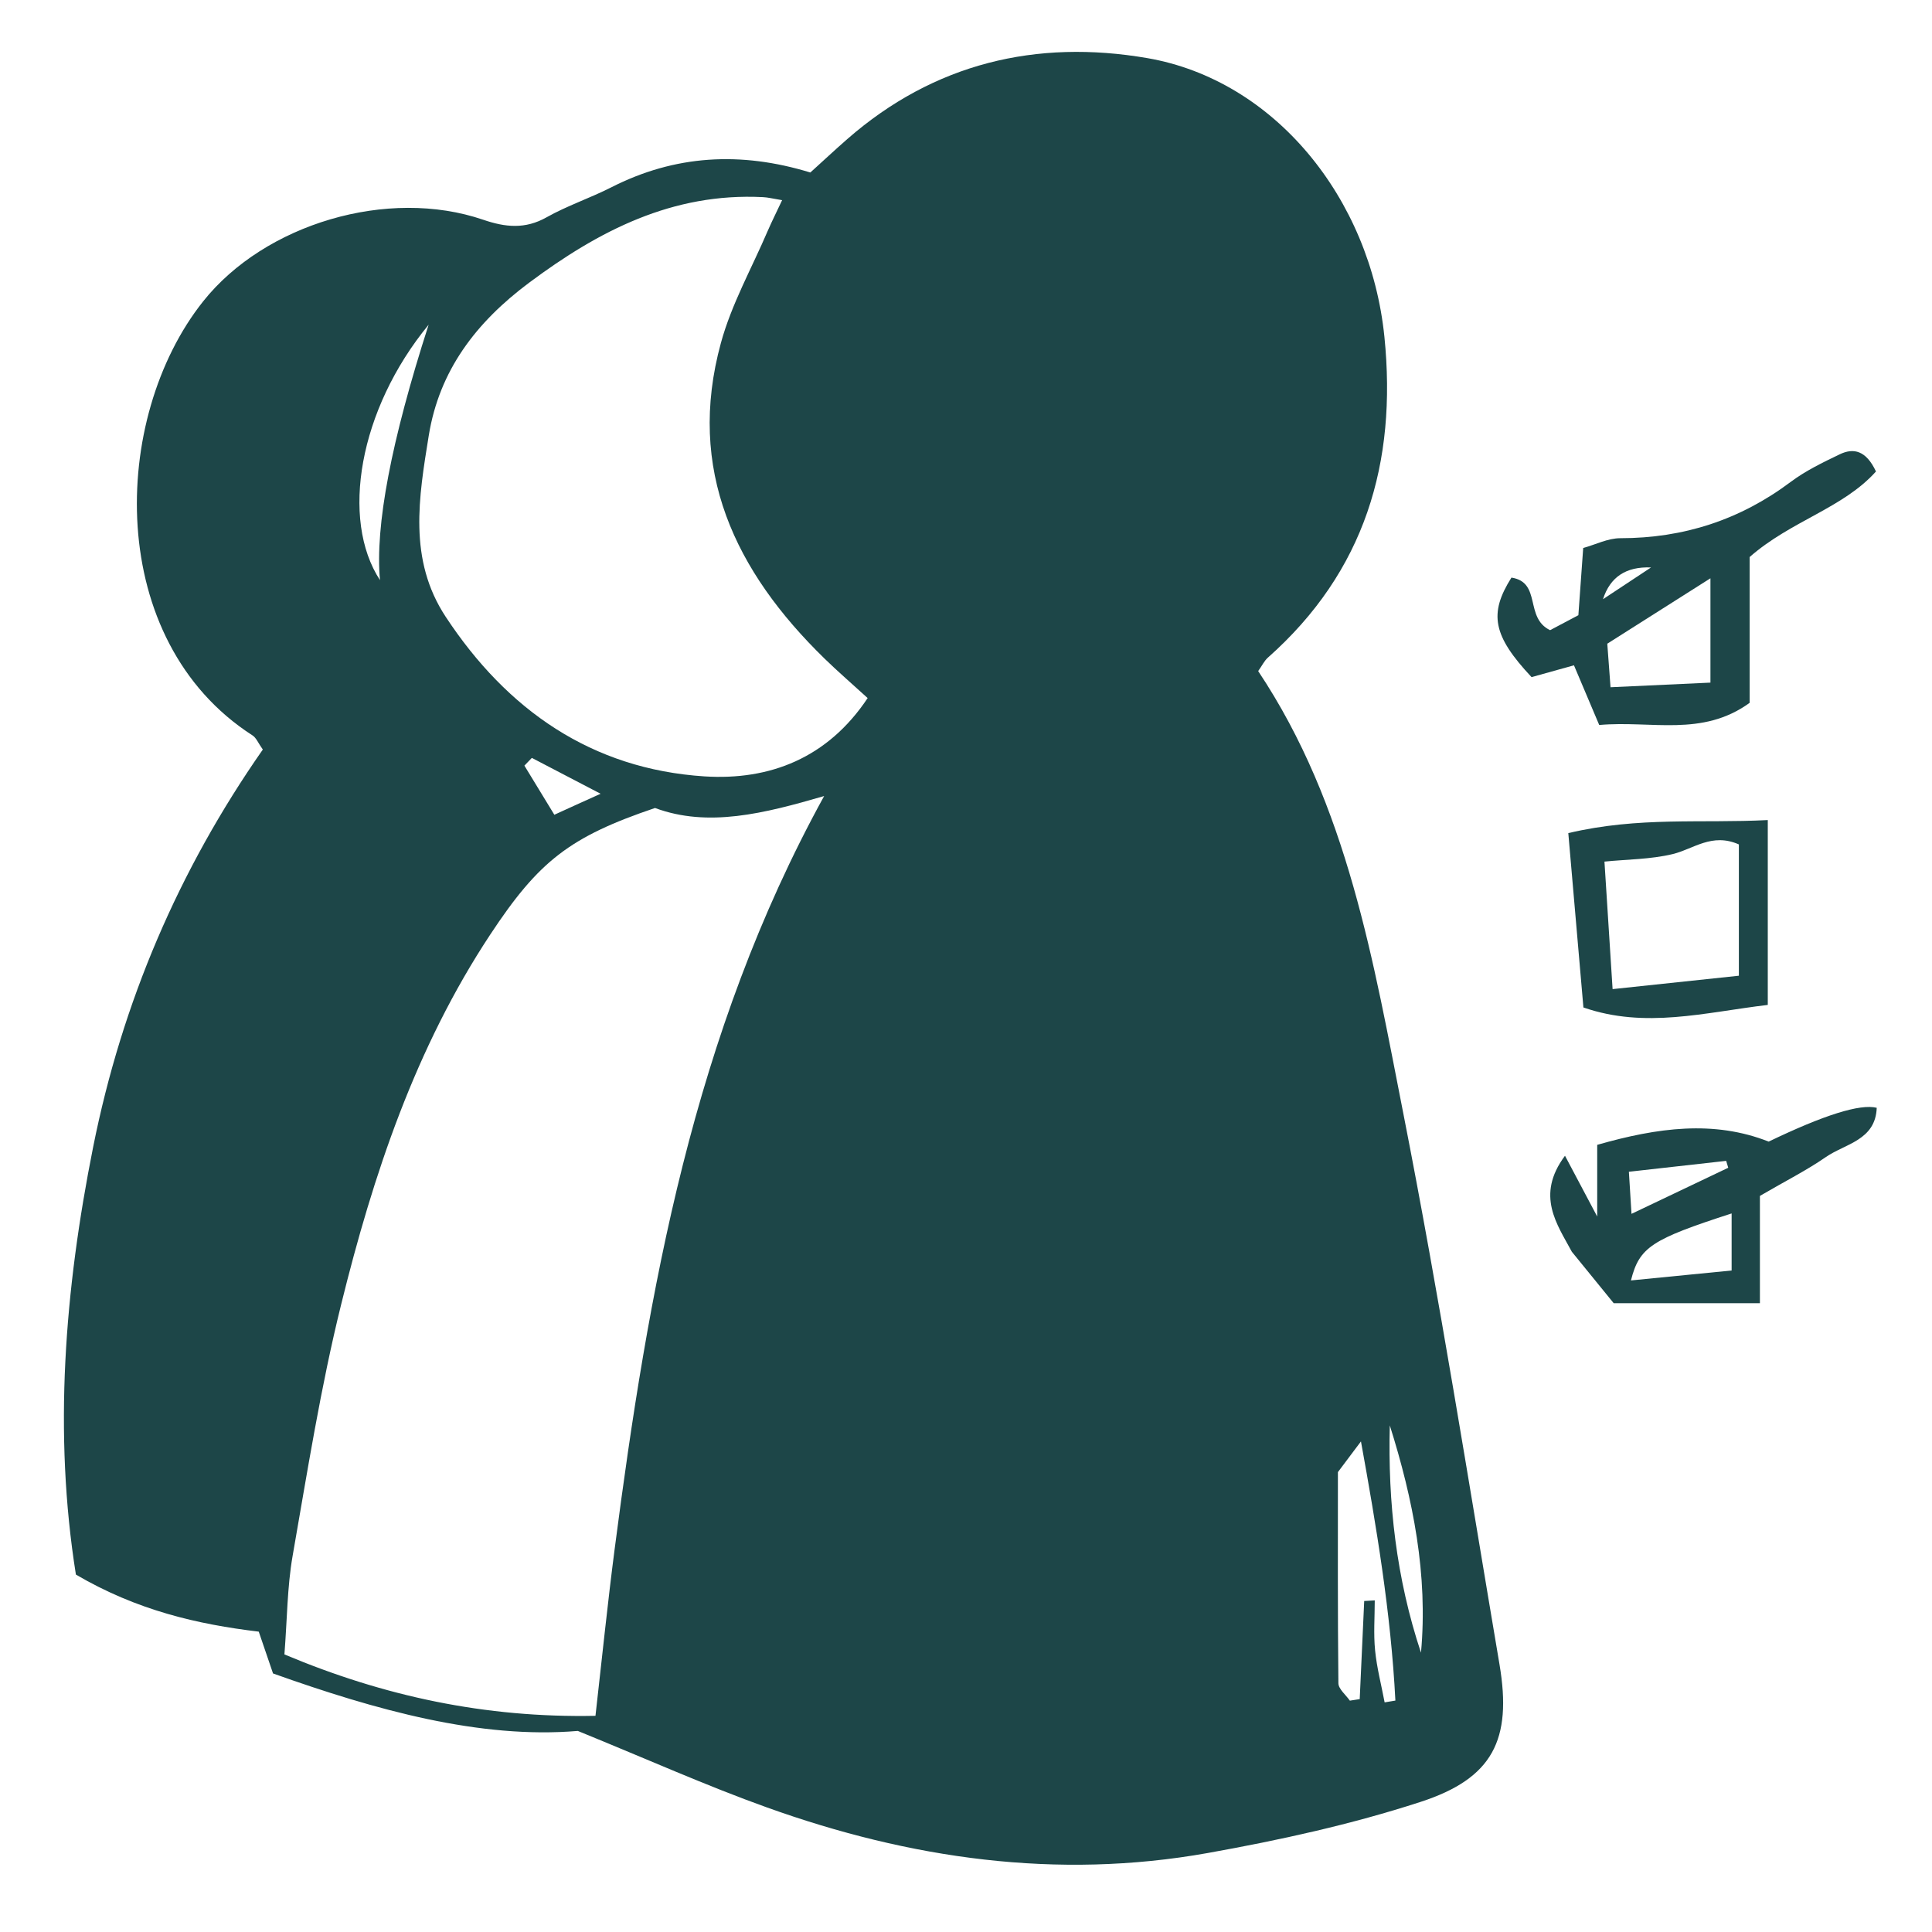<svg width="28" height="28" viewBox="0 0 28 28" fill="none" xmlns="http://www.w3.org/2000/svg">
<g clip-path="url(#clip0_482_869)">
<path d="M18.234 9.725C19.534 11.675 19.905 13.938 20.343 16.163C20.862 18.806 21.283 21.468 21.732 24.123C21.916 25.213 21.636 25.774 20.586 26.115C19.585 26.441 18.544 26.669 17.505 26.855C15.318 27.246 13.185 26.938 11.113 26.194C10.242 25.882 9.395 25.502 8.374 25.086C6.955 25.205 5.45 24.785 3.957 24.253C3.883 24.036 3.821 23.855 3.75 23.647C2.865 23.541 1.988 23.34 1.1 22.82C0.773 20.767 0.936 18.697 1.35 16.623C1.769 14.527 2.589 12.61 3.809 10.863C3.742 10.769 3.714 10.692 3.658 10.657C1.522 9.282 1.597 6.063 2.943 4.369C3.836 3.245 5.622 2.712 7.004 3.185C7.322 3.294 7.611 3.325 7.922 3.149C8.221 2.981 8.552 2.871 8.857 2.716C9.781 2.245 10.735 2.191 11.744 2.5C11.916 2.345 12.095 2.177 12.279 2.016C13.535 0.918 15.018 0.565 16.627 0.842C18.468 1.16 19.86 2.869 20.064 4.882C20.248 6.706 19.782 8.284 18.375 9.531C18.322 9.578 18.291 9.647 18.235 9.725H18.234ZM8.63 24.867C8.728 24.005 8.807 23.226 8.908 22.45C9.395 18.7 10.043 14.993 11.944 11.537C11.074 11.79 10.262 11.996 9.493 11.71C8.258 12.128 7.809 12.478 7.106 13.543C6.022 15.183 5.41 17.02 4.945 18.902C4.647 20.104 4.454 21.332 4.24 22.554C4.162 23.005 4.162 23.469 4.122 23.977C5.561 24.582 7.027 24.899 8.63 24.867H8.63ZM12.576 10.118C12.345 9.907 12.143 9.733 11.952 9.547C10.652 8.281 9.945 6.808 10.448 4.97C10.601 4.409 10.895 3.887 11.126 3.347C11.188 3.204 11.259 3.064 11.335 2.901C11.2 2.879 11.129 2.86 11.056 2.857C9.747 2.791 8.679 3.343 7.666 4.099C6.899 4.672 6.367 5.369 6.214 6.312C6.07 7.205 5.913 8.11 6.46 8.94C7.349 10.289 8.573 11.146 10.21 11.252C11.153 11.312 11.995 10.989 12.576 10.115L12.576 10.118ZM19.77 23.203C19.821 23.2 19.873 23.197 19.924 23.194C19.924 23.437 19.905 23.68 19.929 23.919C19.954 24.172 20.02 24.422 20.067 24.672C20.119 24.663 20.171 24.655 20.223 24.646C20.158 23.372 19.946 22.115 19.724 20.89C19.627 21.02 19.517 21.167 19.39 21.335C19.39 22.34 19.386 23.367 19.397 24.394C19.398 24.479 19.505 24.563 19.563 24.647C19.61 24.64 19.658 24.633 19.706 24.625C19.727 24.151 19.75 23.677 19.771 23.204L19.77 23.203ZM20.594 23.952C20.697 22.826 20.481 21.733 20.142 20.658C20.113 21.775 20.235 22.873 20.594 23.952ZM6.212 4.706C5.2 5.937 4.932 7.528 5.507 8.408C5.434 7.625 5.669 6.391 6.212 4.706V4.706ZM8.703 11.503C8.3 11.292 8.004 11.138 7.708 10.984C7.672 11.021 7.636 11.058 7.6 11.096C7.741 11.327 7.881 11.557 8.034 11.808C8.269 11.701 8.434 11.625 8.704 11.504L8.703 11.503Z" fill="#1D4648"/>
<path d="M22.197 9.814C21.634 9.213 21.575 8.894 21.905 8.371C22.346 8.44 22.09 8.952 22.465 9.133C22.56 9.082 22.72 8.998 22.875 8.916C22.899 8.59 22.919 8.3 22.945 7.942C23.123 7.893 23.303 7.8 23.483 7.8C24.402 7.8 25.221 7.533 25.955 6.982C26.169 6.822 26.418 6.702 26.661 6.585C26.864 6.487 27.045 6.528 27.188 6.833C26.711 7.366 25.954 7.548 25.357 8.073V10.186C24.669 10.685 23.939 10.44 23.177 10.507C23.054 10.217 22.936 9.938 22.811 9.642C22.634 9.692 22.43 9.749 22.198 9.813L22.197 9.814ZM24.789 8.381C24.24 8.729 23.772 9.026 23.294 9.329C23.31 9.551 23.324 9.732 23.341 9.96C23.847 9.937 24.302 9.915 24.789 9.893V8.382V8.381ZM23.232 8.684C23.532 8.485 23.699 8.376 23.928 8.224C23.567 8.209 23.335 8.362 23.232 8.684Z" fill="#1D4648"/>
<path d="M25.633 16.545C26.437 16.158 26.958 15.995 27.199 16.055C27.182 16.526 26.741 16.576 26.463 16.768C26.183 16.962 25.874 17.117 25.506 17.332V18.887H23.387C23.185 18.639 22.983 18.39 22.78 18.141C22.569 17.746 22.251 17.327 22.681 16.75C22.854 17.076 22.988 17.33 23.148 17.631V16.592C24.025 16.341 24.839 16.232 25.633 16.545V16.545ZM25.096 18.413V17.586C23.938 17.961 23.759 18.073 23.637 18.557C24.113 18.51 24.559 18.466 25.096 18.413V18.413ZM23.607 16.982C23.621 17.205 23.632 17.367 23.645 17.592C24.148 17.353 24.597 17.138 25.047 16.924C25.037 16.89 25.026 16.857 25.017 16.824C24.574 16.874 24.132 16.924 23.607 16.982V16.982Z" fill="#1D4648"/>
<path d="M22.729 12.074C23.754 11.832 24.66 11.935 25.62 11.885V14.564C24.703 14.673 23.846 14.912 22.948 14.601C22.874 13.743 22.805 12.951 22.729 12.074ZM23.371 14.335C24.04 14.264 24.618 14.203 25.201 14.141V12.238C24.81 12.065 24.544 12.305 24.242 12.378C23.921 12.455 23.581 12.454 23.253 12.487C23.293 13.111 23.329 13.669 23.371 14.336V14.335Z" fill="#1D4648"/>
</g>
<defs>
<clipPath id="clip0_482_869">
<rect width="26.273" height="26.273" fill="white" transform="translate(0.925 0.752)"/>
</clipPath>
</defs>
</svg>
